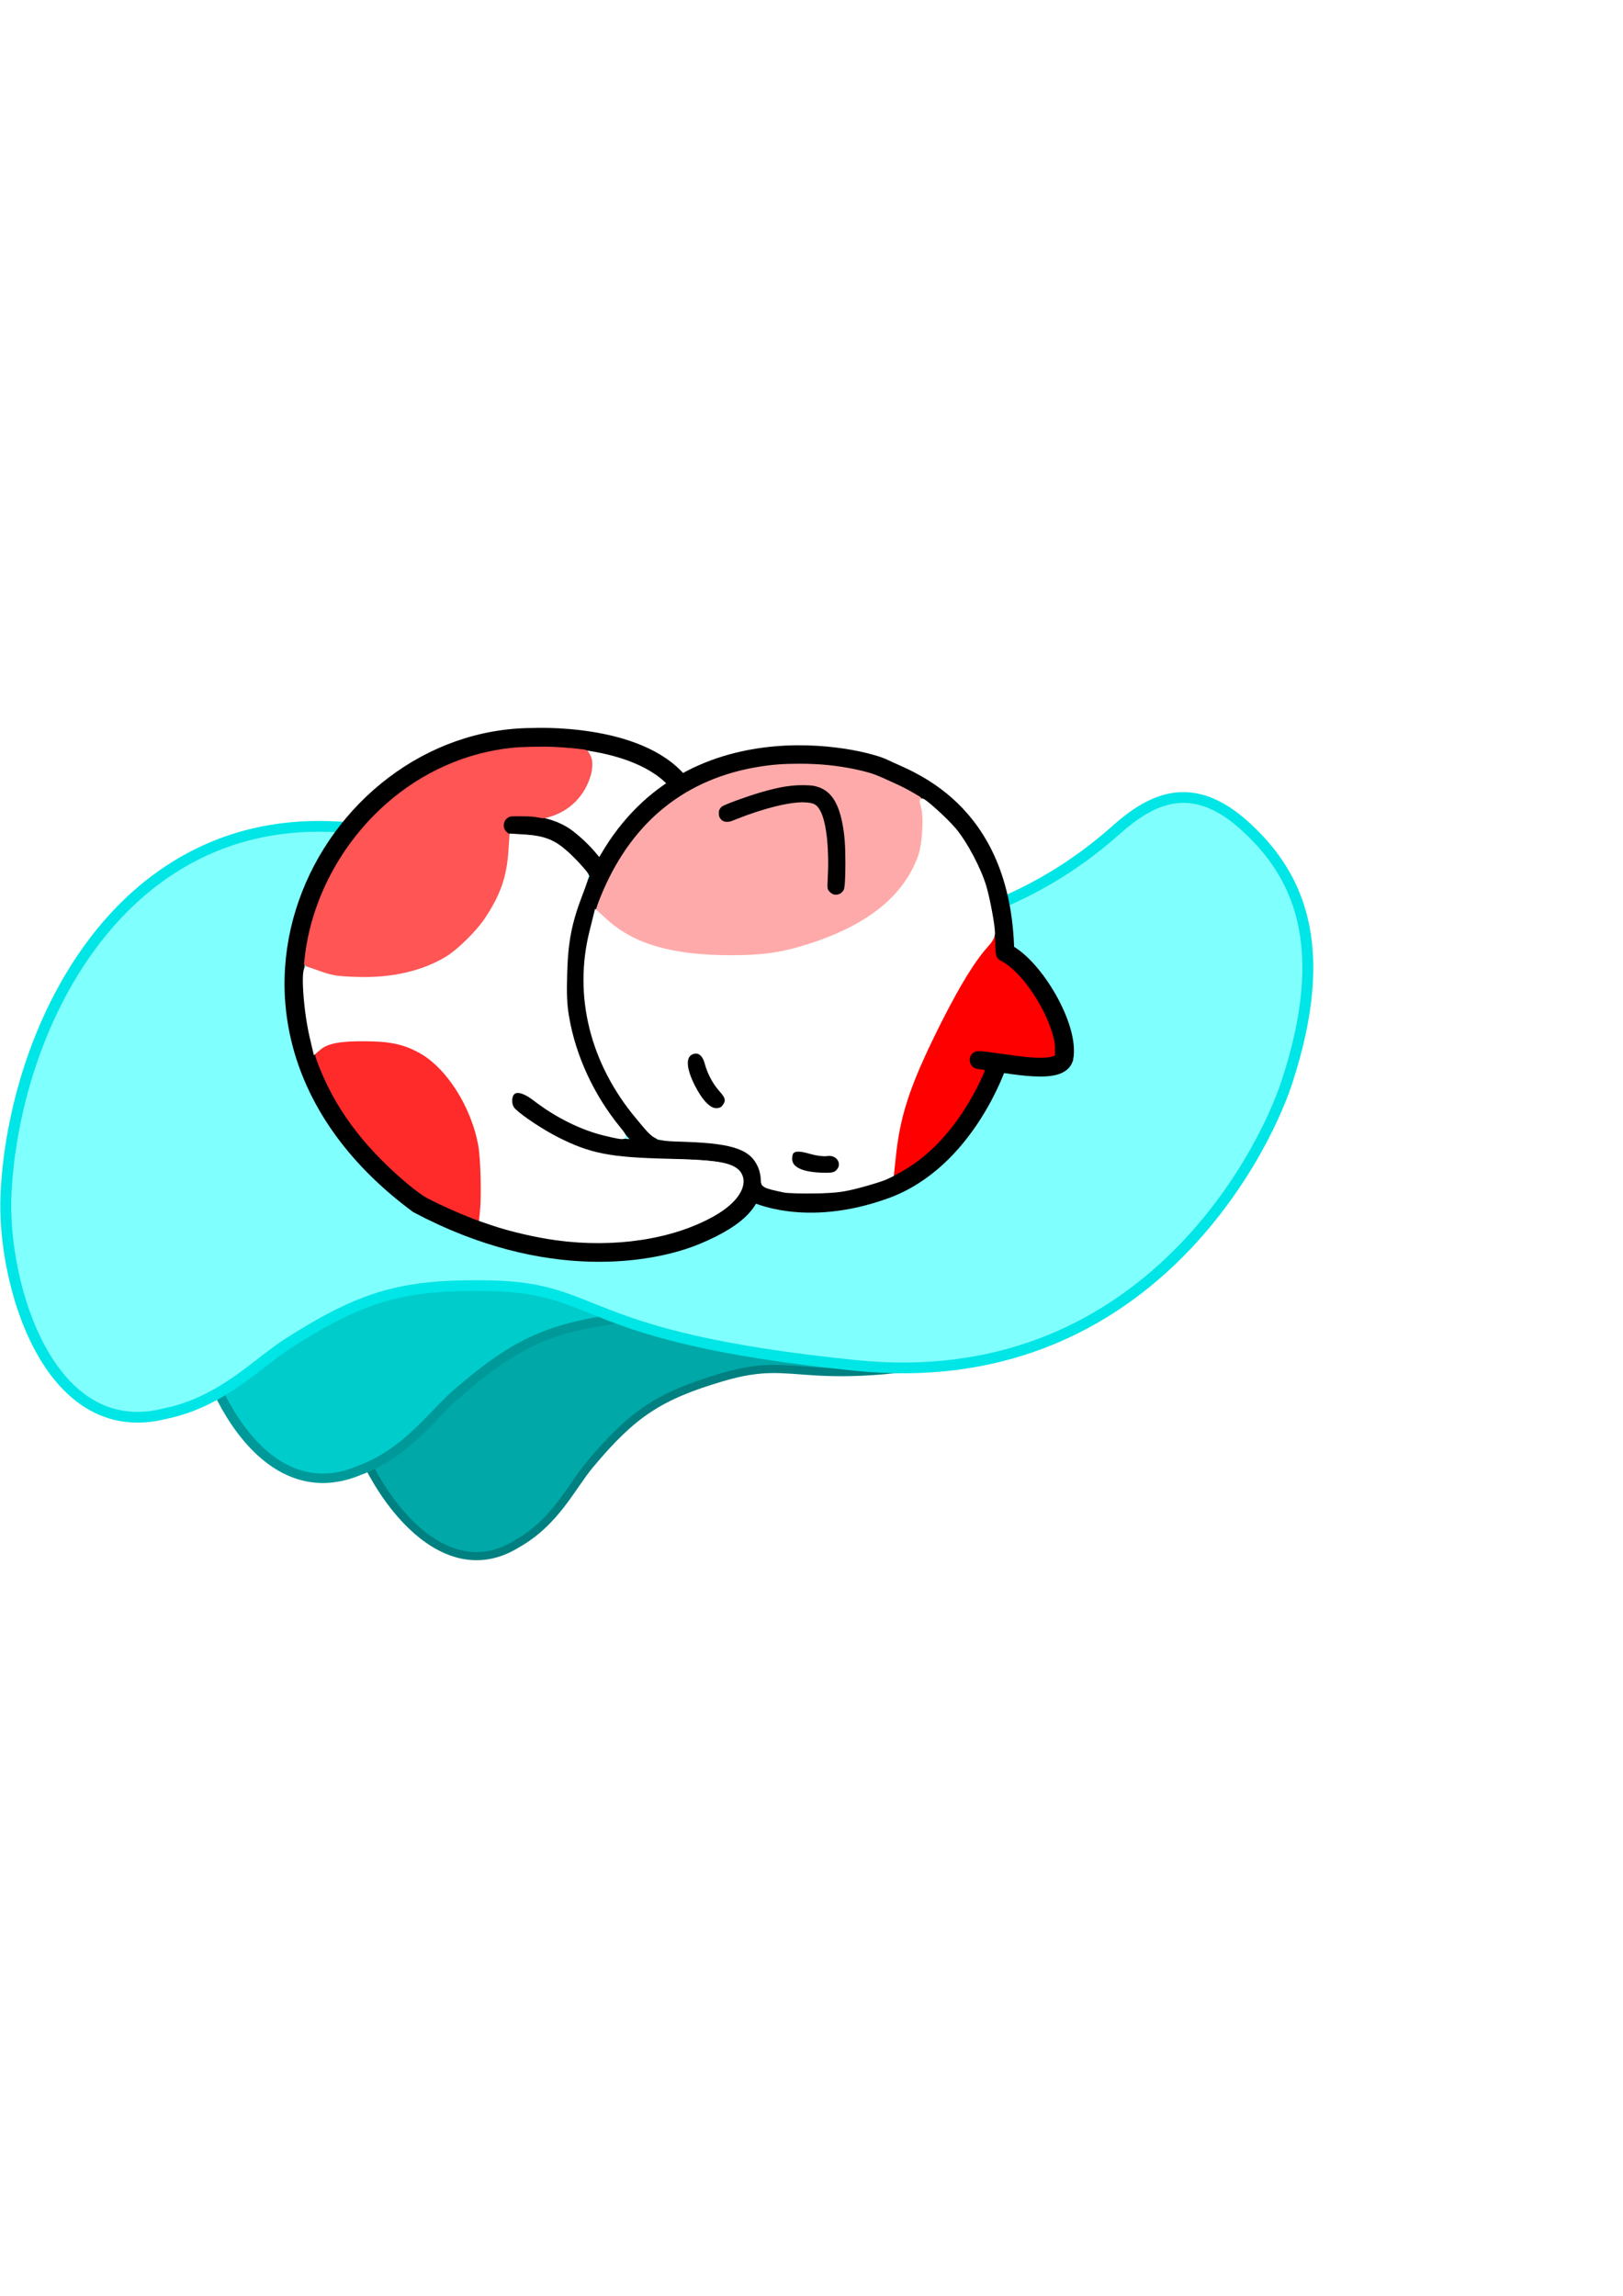 <?xml version="1.0" encoding="UTF-8" standalone="no"?>
<!-- Created with Inkscape (http://www.inkscape.org/) -->

<svg
   width="210mm"
   height="297mm"
   viewBox="0 0 210 297"
   version="1.1"
   id="svg1620"
   inkscape:version="1.1.2 (0a00cf5339, 2022-02-04)"
   sodipodi:docname="icon1.svg"
   xmlns:inkscape="http://www.inkscape.org/namespaces/inkscape"
   xmlns:sodipodi="http://sodipodi.sourceforge.net/DTD/sodipodi-0.dtd"
   xmlns="http://www.w3.org/2000/svg"
   xmlns:svg="http://www.w3.org/2000/svg">
  <sodipodi:namedview
     id="namedview1622"
     pagecolor="#ffffff"
     bordercolor="#111111"
     borderopacity="1"
     inkscape:pageshadow="0"
     inkscape:pageopacity="0"
     inkscape:pagecheckerboard="1"
     inkscape:document-units="mm"
     showgrid="false"
     inkscape:zoom="1.1289699"
     inkscape:cx="352.53375"
     inkscape:cy="500.01332"
     inkscape:window-width="1846"
     inkscape:window-height="1016"
     inkscape:window-x="74"
     inkscape:window-y="27"
     inkscape:window-maximized="1"
     inkscape:current-layer="layer1" />
  <defs
     id="defs1617" />
  <g
     inkscape:label="Layer 1"
     inkscape:groupmode="layer"
     id="layer1">
    <g
       transform="matrix(0.48,-0.075,0.079,0.471,215.891,174.599)"
       id="g11598"
       style="fill:#00a8a8;fill-opacity:1;stroke:#008080;stroke-width:2.206;stroke-miterlimit:4;stroke-dasharray:none;stroke-opacity:1">
      <path
         d="m -311.202,3.863 c -22.399,9.485 -36.331,-21.393 -37.99,-39.927 -2.98,-33.293 11.346,-79.289 54.272,-84.388 42.927,-5.098 77.075,11.594 104,6.874 27.245,-4.776 43.779,-19.036 53.171,-30.439 6.251,-7.59 13.805,-13.066 25.9,-4.766 11.522,7.907 20.686,21.006 15.474,50.72 -2.793,15.925 -20.379,67.77 -78.015,70.71 -56.999,2.908 -52.62,-7.952 -75.521,-4.834 -17.184,2.339 -24.969,5.892 -38.469,17.806 -5.946,5.247 -11.565,14 -22.822,18.245 z"
         fill="none"
         stroke="#000000"
         stroke-width="1.539"
         id="path11596"
         style="fill:#00a8a8;fill-opacity:1;stroke:#008080;stroke-width:2.206;stroke-miterlimit:4;stroke-dasharray:none;stroke-opacity:1"
         sodipodi:nodetypes="cacccccccccc" />
    </g>
    <g
       transform="matrix(0.565,0.003,0.003,0.555,222.155,189.073)"
       id="g10478"
       style="fill:#00cccc;fill-opacity:1;stroke:#009999;stroke-width:2.206;stroke-miterlimit:4;stroke-dasharray:none;stroke-opacity:1">
      <path
         d="m -311.202,3.863 c -22.399,9.485 -36.331,-21.393 -37.99,-39.927 -2.98,-33.293 11.346,-79.289 54.272,-84.388 42.927,-5.098 77.075,11.594 104,6.874 27.245,-4.776 43.779,-19.036 53.171,-30.439 6.251,-7.59 13.805,-13.066 25.9,-4.766 11.522,7.907 20.686,21.006 15.474,50.72 -2.793,15.925 -20.379,67.77 -78.015,70.71 -56.999,2.908 -52.62,-7.952 -75.521,-4.834 -17.184,2.339 -24.969,5.892 -38.469,17.806 -5.946,5.247 -11.565,14 -22.822,18.245 z"
         fill="none"
         stroke="#000000"
         stroke-width="1.539"
         id="path10476"
         style="fill:#00cccc;fill-opacity:1;stroke:#009999;stroke-width:2.206;stroke-miterlimit:4;stroke-dasharray:none;stroke-opacity:1"
         sodipodi:nodetypes="cacccccccccc" />
    </g>
    <g
       transform="matrix(0.641,0.003,0.003,0.63,227.226,190.271)"
       id="g2433"
       style="fill:#80ffff;fill-opacity:1;stroke:#00e5e5;stroke-width:2.206;stroke-miterlimit:4;stroke-dasharray:none;stroke-opacity:1">
      <path
         d="m -321.21,-10.179 c -23.485,6.066 -32.818,-26.6 -31.798,-45.21 1.832,-33.43 22.579,-76.873 65.711,-75.54 43.132,1.333 74.468,22.951 101.74,22.279 27.596,-0.68 45.973,-12.35 56.885,-22.251 7.263,-6.59 15.51,-10.893 26.266,-0.87 10.247,9.548 17.42,23.89 8.01,52.555 -5.043,15.363 -29.849,64.116 -87.201,58.457 -56.718,-5.596 -50.835,-15.705 -73.902,-16.022 -17.309,-0.238 -25.508,2.124 -40.552,11.921 -6.625,4.314 -13.431,12.151 -25.159,14.683 z"
         fill="none"
         stroke="#000000"
         stroke-width="1.539"
         id="path2431"
         style="fill:#80ffff;fill-opacity:1;stroke:#00e5e5;stroke-width:2.206;stroke-miterlimit:4;stroke-dasharray:none;stroke-opacity:1"
         sodipodi:nodetypes="cacccccccccc" />
    </g>
    <g
       transform="matrix(1.247,0,0,1.247,-239.833,-206.273)"
       filter="url(#filter5185)"
       id="g1132">
      <path
         d="m 253.12,252.72 c -1.279,-1.285 -3.024,-2.372 -3.821,-2.381 -0.203,-0.002 0.074,-0.187 0.617,-0.41 0.543,-0.223 1.27,-0.622 1.616,-0.886 1.587,-1.21 2.715,-4.064 2.078,-5.255 -0.139,-0.259 -0.126,-0.342 0.055,-0.342 0.462,0 3.141,0.736 4.236,1.164 1.008,0.394 3.322,1.801 3.319,2.018 -6.7e-4,0.049 -0.297,0.289 -0.658,0.532 -1.24,0.834 -4.011,3.8 -5,5.35 -0.535,0.839 -1.012,1.521 -1.061,1.517 -0.049,-0.004 -0.67,-0.592 -1.381,-1.306 z"
         fill="#ffffff"
         fill-opacity="0.996"
         stroke="#fffefe"
         stroke-linecap="round"
         stroke-width="0.272"
         style="paint-order:normal"
         id="path1096" />
      <g
         fill="none"
         stroke="#000000"
         stroke-width="2"
         id="g1116">
        <g
           stroke-linecap="round"
           id="g1108">
          <path
             d="m 267.8,249.8 c 0,0 7.532,-3.228 9.735,-1.591 2.203,1.637 1.537,9.13 1.537,9.13"
             id="path1098" />
          <path
             d="m 293.87,275.39 c 2.439,0.167 8.226,1.617 8.82,-0.189 0.65,-3.134 -3.133,-9.557 -6.123,-10.963"
             id="path1100" />
          <path
             d="m 247.61,241.94 c 0,0 10.896,-0.562 15.185,4.722 m -16.486,33.01 c 0,0 5.056,4.74 11.72,4.937 6.695,0.198 12.025,-0.349 12.355,2.954 0.2,1.997 -1,3.975 -5.883,5.992 -4.337,1.792 -15.206,3.956 -28.773,-3.25 -25.028,-18.529 -9.469,-48.342 11.882,-48.365"
             id="path1102" />
          <path
             d="m 245.53,251.03 c 0,0 3.339,-0.349 5.591,1.363 2.252,1.712 3.524,3.828 3.524,3.828"
             id="path1104" />
          <path
             d="m 259.82,284.32 c 0,0 -13.439,-11.203 -5.175,-28.096 8.264,-16.893 27.361,-12.127 29.401,-11.053 2.04,1.074 12.242,3.944 12.521,19.062"
             id="path1106" />
        </g>
        <path
           d="m 295.83,275.7 c 0,0 -3.28,10.048 -11.678,13.086 -8.397,3.038 -13.658,0.301 -13.658,0.301"
           id="path1110" />
        <path
           d="m 264.52,275.56 c 0,0 0.084,1.084 0.847,2.394 0.763,1.31 1.275,1.604 1.275,1.604"
           stroke-linecap="round"
           id="path1112" />
        <path
           d="m 275.34,285.66 c 0,0 0.652,0.395 1.598,0.519 0.947,0.123 1.557,-0.006 1.557,-0.006"
           stroke-linecap="round"
           id="path1114" />
      </g>
      <g
         stroke-linecap="round"
         id="g1126">
        <path
           d="m 228.69,266.92 c -2.004,-0.152 -3.715,-0.675 -4.654,-1.423 l -0.084,-0.067 0.042,-0.409 c 0.623,-6.097 3.72,-12.001 8.496,-16.198 3.712,-3.261 8.231,-5.263 12.994,-5.754 0.924,-0.095 3.082,-0.145 4.212,-0.097 1.334,0.057 3.283,0.244 3.446,0.331 0.179,0.096 0.43,0.541 0.52,0.921 0.08,0.34 0.048,0.986 -0.073,1.443 -0.596,2.26 -2.236,3.901 -4.477,4.479 -0.386,0.099 -0.414,0.102 -0.635,0.055 -0.682,-0.143 -1.087,-0.177 -2.132,-0.178 -1.011,-10e-4 -1.045,0.001 -1.223,0.082 -0.378,0.171 -0.598,0.52 -0.598,0.948 0,0.391 0.182,0.682 0.57,0.909 0.064,0.038 0.068,0.099 0.068,1.183 0,1.204 -0.026,1.542 -0.184,2.416 -0.258,1.428 -0.688,2.548 -1.531,3.986 -0.847,1.445 -1.565,2.397 -2.567,3.4 -0.914,0.916 -1.664,1.482 -2.748,2.074 -1.829,1 -4.428,1.715 -6.913,1.9 -0.568,0.043 -1.962,0.042 -2.527,-9.7e-4 z"
           fill="#ff5555"
           stroke="#fa5353"
           stroke-width="0.16"
           id="path1118" />
        <path
           d="m 266.96,264.69 c -1.761,-0.067 -4.016,-0.344 -5.537,-0.681 -2.146,-0.474 -3.997,-1.326 -5.558,-2.559 -0.435,-0.344 -1.543,-1.442 -1.584,-1.57 -0.03,-0.096 0.32,-1.054 0.74,-2.022 3.14,-7.245 8.583,-11.57 16.08,-12.781 1.401,-0.226 2.53,-0.311 4.161,-0.311 2.154,-3e-4 3.978,0.185 5.919,0.602 1.106,0.237 1.853,0.471 2.621,0.819 0.383,0.174 0.983,0.445 1.334,0.604 0.767,0.347 1.405,0.678 2.109,1.098 l 0.524,0.312 0.082,0.249 c 0.24,0.729 0.371,1.51 0.401,2.392 0.075,2.207 -0.599,4.223 -2.131,6.38 -1.811,2.548 -4.45,4.33 -8.704,5.878 -2.242,0.816 -4.233,1.269 -6.546,1.49 -0.63,0.06 -2.514,0.149 -2.902,0.137 -0.102,-0.003 -0.556,-0.02 -1.009,-0.037 z m 12.463,-6.401 c 0.23,-0.078 0.469,-0.302 0.572,-0.535 0.115,-0.259 0.17,-1.175 0.171,-2.838 10e-4,-1.838 -0.085,-2.949 -0.323,-4.151 -0.455,-2.304 -1.313,-3.491 -2.808,-3.885 -0.339,-0.089 -0.518,-0.109 -1.172,-0.126 -1.355,-0.036 -2.647,0.17 -4.577,0.729 -1.472,0.426 -3.848,1.294 -4.129,1.508 -0.074,0.056 -0.185,0.189 -0.248,0.296 -0.098,0.166 -0.114,0.239 -0.113,0.503 8.8e-4,0.333 0.062,0.499 0.261,0.714 0.192,0.207 0.405,0.292 0.726,0.291 0.261,-0.002 0.363,-0.032 1.07,-0.314 2.787,-1.113 5.541,-1.784 6.999,-1.706 0.926,0.05 1.174,0.197 1.534,0.912 0.592,1.179 0.873,3.93 0.705,6.928 -0.057,1.022 -0.038,1.124 0.27,1.432 0.3,0.3 0.656,0.381 1.062,0.243 z"
           fill="#ffaaaa"
           stroke="#ffaaaa"
           stroke-width="0.241"
           id="path1120" />
        <path
           d="m 285,286.99 c 0.19,-2.707 0.567,-4.902 1.213,-7.062 0.576,-1.929 1.786,-4.764 3.456,-8.103 2.129,-4.256 4.073,-7.358 5.476,-8.737 l 0.346,-0.34 0.024,0.398 c 0.013,0.219 0.026,0.581 0.029,0.804 0.008,0.688 0.155,0.977 0.626,1.226 0.313,0.165 0.649,0.39 0.915,0.61 2.001,1.658 4.002,5.001 4.556,7.612 0.048,0.228 0.07,0.5 0.071,0.901 l 0.002,0.574 -0.228,0.07 c -0.388,0.118 -1.082,0.159 -1.862,0.11 -0.887,-0.056 -1.358,-0.111 -3.326,-0.387 -2.498,-0.35 -2.587,-0.354 -2.956,-0.138 -0.329,0.193 -0.508,0.55 -0.473,0.942 0.025,0.281 0.134,0.492 0.353,0.685 0.199,0.175 0.362,0.228 0.839,0.275 0.186,0.018 0.347,0.042 0.358,0.053 0.034,0.034 -0.577,1.343 -0.966,2.072 -2.182,4.087 -4.968,7.028 -8.196,8.652 l -0.283,0.142 z"
           fill="#ff0000"
           stroke="#ff0000"
           stroke-width="0.16"
           id="path1122" />
        <path
           d="m 241.37,291.75 c -1.51,-0.584 -3.499,-1.477 -4.614,-2.073 -1.031,-0.551 -2.953,-2.146 -4.743,-3.938 -1.927,-1.928 -3.424,-3.838 -4.714,-6.012 -0.733,-1.235 -1.572,-3.024 -2.028,-4.322 -0.214,-0.61 -0.209,-0.67 0.086,-1.041 0.359,-0.451 0.897,-0.683 2.018,-0.868 1.073,-0.177 1.84,-0.224 3.183,-0.195 3.241,0.071 5.092,0.739 7.107,2.565 1.636,1.483 3.334,4.328 4.003,6.711 0.714,2.544 0.907,6.078 0.483,8.876 -0.045,0.3 -0.097,0.544 -0.115,0.543 -0.018,-10e-4 -0.317,-0.112 -0.666,-0.247 z"
           fill="#ff2a2a"
           stroke="#ff2a2a"
           stroke-width="0.16"
           id="path1124" />
      </g>
      <path
         d="m 250.08,293.92 c -2.105,-0.284 -4.805,-0.909 -6.632,-1.534 l -1.238,-0.424 0.088,-0.867 c 0.162,-1.591 0.068,-5.449 -0.166,-6.792 -0.72,-4.137 -3.394,-8.314 -6.31,-9.857 -1.656,-0.877 -3.008,-1.159 -5.639,-1.177 -2.58,-0.018 -3.903,0.233 -4.682,0.888 l -0.505,0.425 -0.363,-1.55 c -0.674,-2.876 -0.959,-7.291 -0.464,-7.165 0.097,0.025 0.774,0.258 1.503,0.517 1.119,0.399 1.7,0.484 3.715,0.549 3.62,0.116 6.822,-0.621 9.331,-2.147 1.196,-0.727 3.141,-2.643 4.036,-3.975 1.633,-2.43 2.311,-4.354 2.495,-7.083 l 0.112,-1.659 1.431,0.093 c 2.261,0.147 3.245,0.612 4.992,2.36 0.813,0.813 1.479,1.591 1.479,1.729 0,0.138 -0.28,0.975 -0.622,1.861 -1.135,2.939 -1.524,4.89 -1.628,8.169 -0.071,2.255 -0.026,3.329 0.196,4.634 0.694,4.072 2.575,8.151 5.296,11.488 0.978,1.199 0.918,1.227 -1.413,0.669 -2.417,-0.579 -5.03,-1.876 -7.294,-3.618 -1.508,-1.161 -2.493,-1.085 -2.493,0.192 0,0.368 0.144,0.714 0.398,0.957 0.811,0.774 2.921,2.167 4.466,2.947 3.375,1.705 5.436,2.106 11.584,2.249 4.262,0.099 5.951,0.315 6.796,0.869 1.61,1.055 0.605,3.19 -2.253,4.788 -4.236,2.369 -10.206,3.277 -16.215,2.466 z"
         fill="#ffffff"
         fill-opacity="0.999"
         stroke="#fffefe"
         stroke-linecap="round"
         stroke-width="0.338"
         style="paint-order:normal"
         id="path1128" />
      <path
         d="m 273.67,288.91 c -2.084,-0.443 -2.191,-0.5 -2.191,-1.167 0,-0.34 -0.123,-0.913 -0.274,-1.273 -0.816,-1.953 -2.644,-2.628 -7.597,-2.807 -3.461,-0.125 -3.12,0.033 -5.123,-2.363 -4.72,-5.645 -6.442,-12.566 -4.783,-19.225 l 0.494,-1.982 1.08,0.966 c 2.813,2.514 6.837,3.664 12.842,3.67 3.478,0.004 5.543,-0.31 8.507,-1.29 5.988,-1.981 9.653,-4.986 11.168,-9.156 0.436,-1.201 0.623,-4.034 0.334,-5.078 -0.105,-0.381 -0.172,-0.711 -0.149,-0.735 0.133,-0.133 2.482,1.986 3.359,3.03 1.151,1.37 2.58,4.067 3.119,5.882 0.392,1.322 0.898,4.052 0.898,4.844 0,0.347 -0.22,0.752 -0.684,1.259 -1.505,1.645 -3.47,4.962 -5.775,9.746 -2.441,5.068 -3.387,8.051 -3.811,12.016 l -0.216,2.025 -0.621,0.296 c -0.341,0.163 -1.544,0.54 -2.672,0.839 -1.747,0.463 -2.432,0.552 -4.615,0.6 -1.411,0.031 -2.892,-0.013 -3.292,-0.098 z m 5.591,-1.95 c 0.802,-0.802 0.047,-2.017 -1.134,-1.825 -0.323,0.052 -1.028,-0.033 -1.567,-0.189 -1.713,-0.498 -2.251,-0.332 -2.251,0.696 0,1.036 1.212,1.609 3.493,1.652 0.887,0.017 1.175,-0.049 1.459,-0.333 z m -11.771,-6.76 c 0.409,-0.584 0.34,-0.949 -0.32,-1.685 -0.695,-0.775 -1.231,-1.776 -1.515,-2.832 -0.254,-0.942 -0.825,-1.366 -1.496,-1.111 -0.926,0.352 -0.902,1.62 0.068,3.541 0.798,1.58 1.668,2.48 2.4,2.48 0.408,0 0.673,-0.121 0.864,-0.393 z"
         fill="#ffffff"
         stroke="#ffffff"
         stroke-linecap="round"
         stroke-width="0.432"
         style="paint-order:normal"
         id="path1130" />
    </g>
  </g>
</svg>
